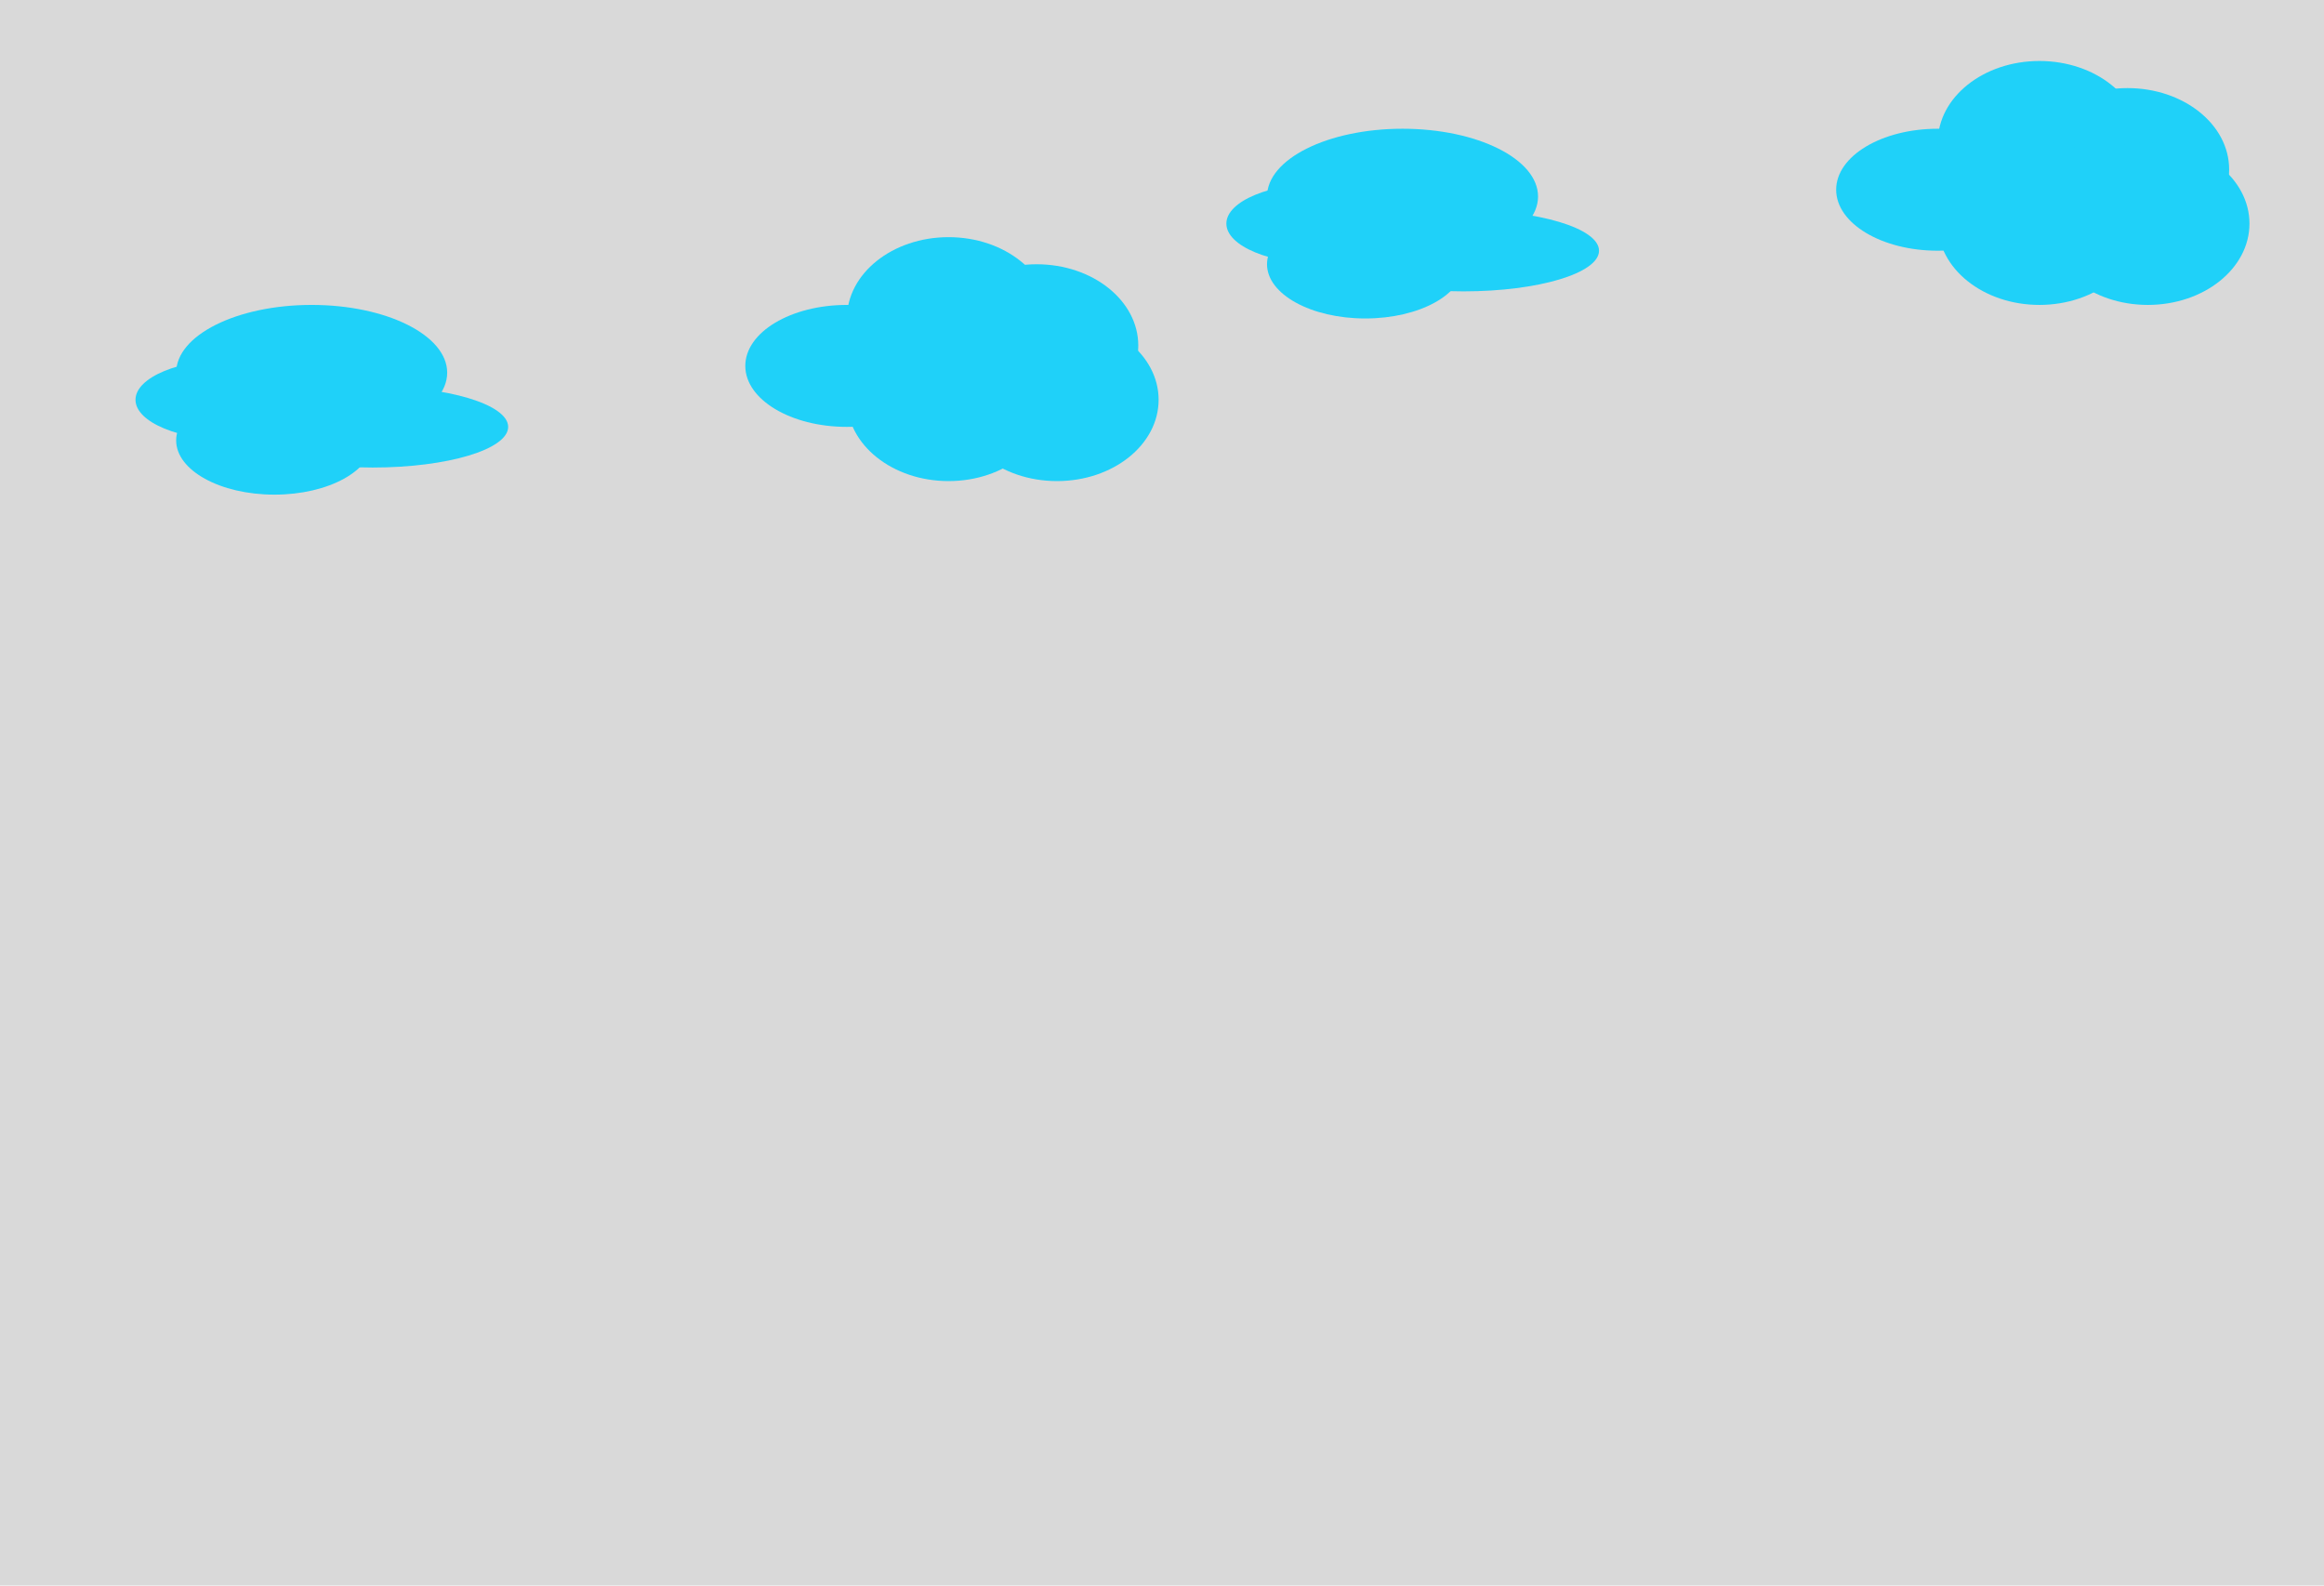 <svg width="343" height="234" viewBox="0 0 343 234" fill="none" xmlns="http://www.w3.org/2000/svg">
<rect width="343" height="234" fill="#D9D9D9"/>
<ellipse cx="34.5" cy="59" rx="14.5" ry="6" fill="#1FD1F9"/>
<ellipse cx="40.5" cy="65" rx="14.5" ry="8" fill="#1FD1F9"/>
<ellipse cx="46" cy="55" rx="20" ry="10" fill="#1FD1F9"/>
<ellipse cx="55" cy="63" rx="20" ry="6" fill="#1FD1F9"/>
<ellipse cx="125" cy="54" rx="15" ry="9" fill="#1FD1F9"/>
<ellipse cx="140" cy="47" rx="15" ry="12" fill="#1FD1F9"/>
<ellipse cx="153" cy="51" rx="15" ry="12" fill="#1FD1F9"/>
<ellipse cx="156" cy="59" rx="15" ry="12" fill="#1FD1F9"/>
<ellipse cx="140" cy="59" rx="15" ry="12" fill="#1FD1F9"/>
<ellipse cx="195.5" cy="33" rx="14.5" ry="6" fill="#1FD1F9"/>
<ellipse cx="201.5" cy="39" rx="14.5" ry="8" fill="#1FD1F9"/>
<ellipse cx="207" cy="29" rx="20" ry="10" fill="#1FD1F9"/>
<ellipse cx="216" cy="37" rx="20" ry="6" fill="#1FD1F9"/>
<ellipse cx="286" cy="28" rx="15" ry="9" fill="#1FD1F9"/>
<ellipse cx="301" cy="21" rx="15" ry="12" fill="#1FD1F9"/>
<ellipse cx="314" cy="25" rx="15" ry="12" fill="#1FD1F9"/>
<ellipse cx="317" cy="33" rx="15" ry="12" fill="#1FD1F9"/>
<ellipse cx="301" cy="33" rx="15" ry="12" fill="#1FD1F9"/>
</svg>
